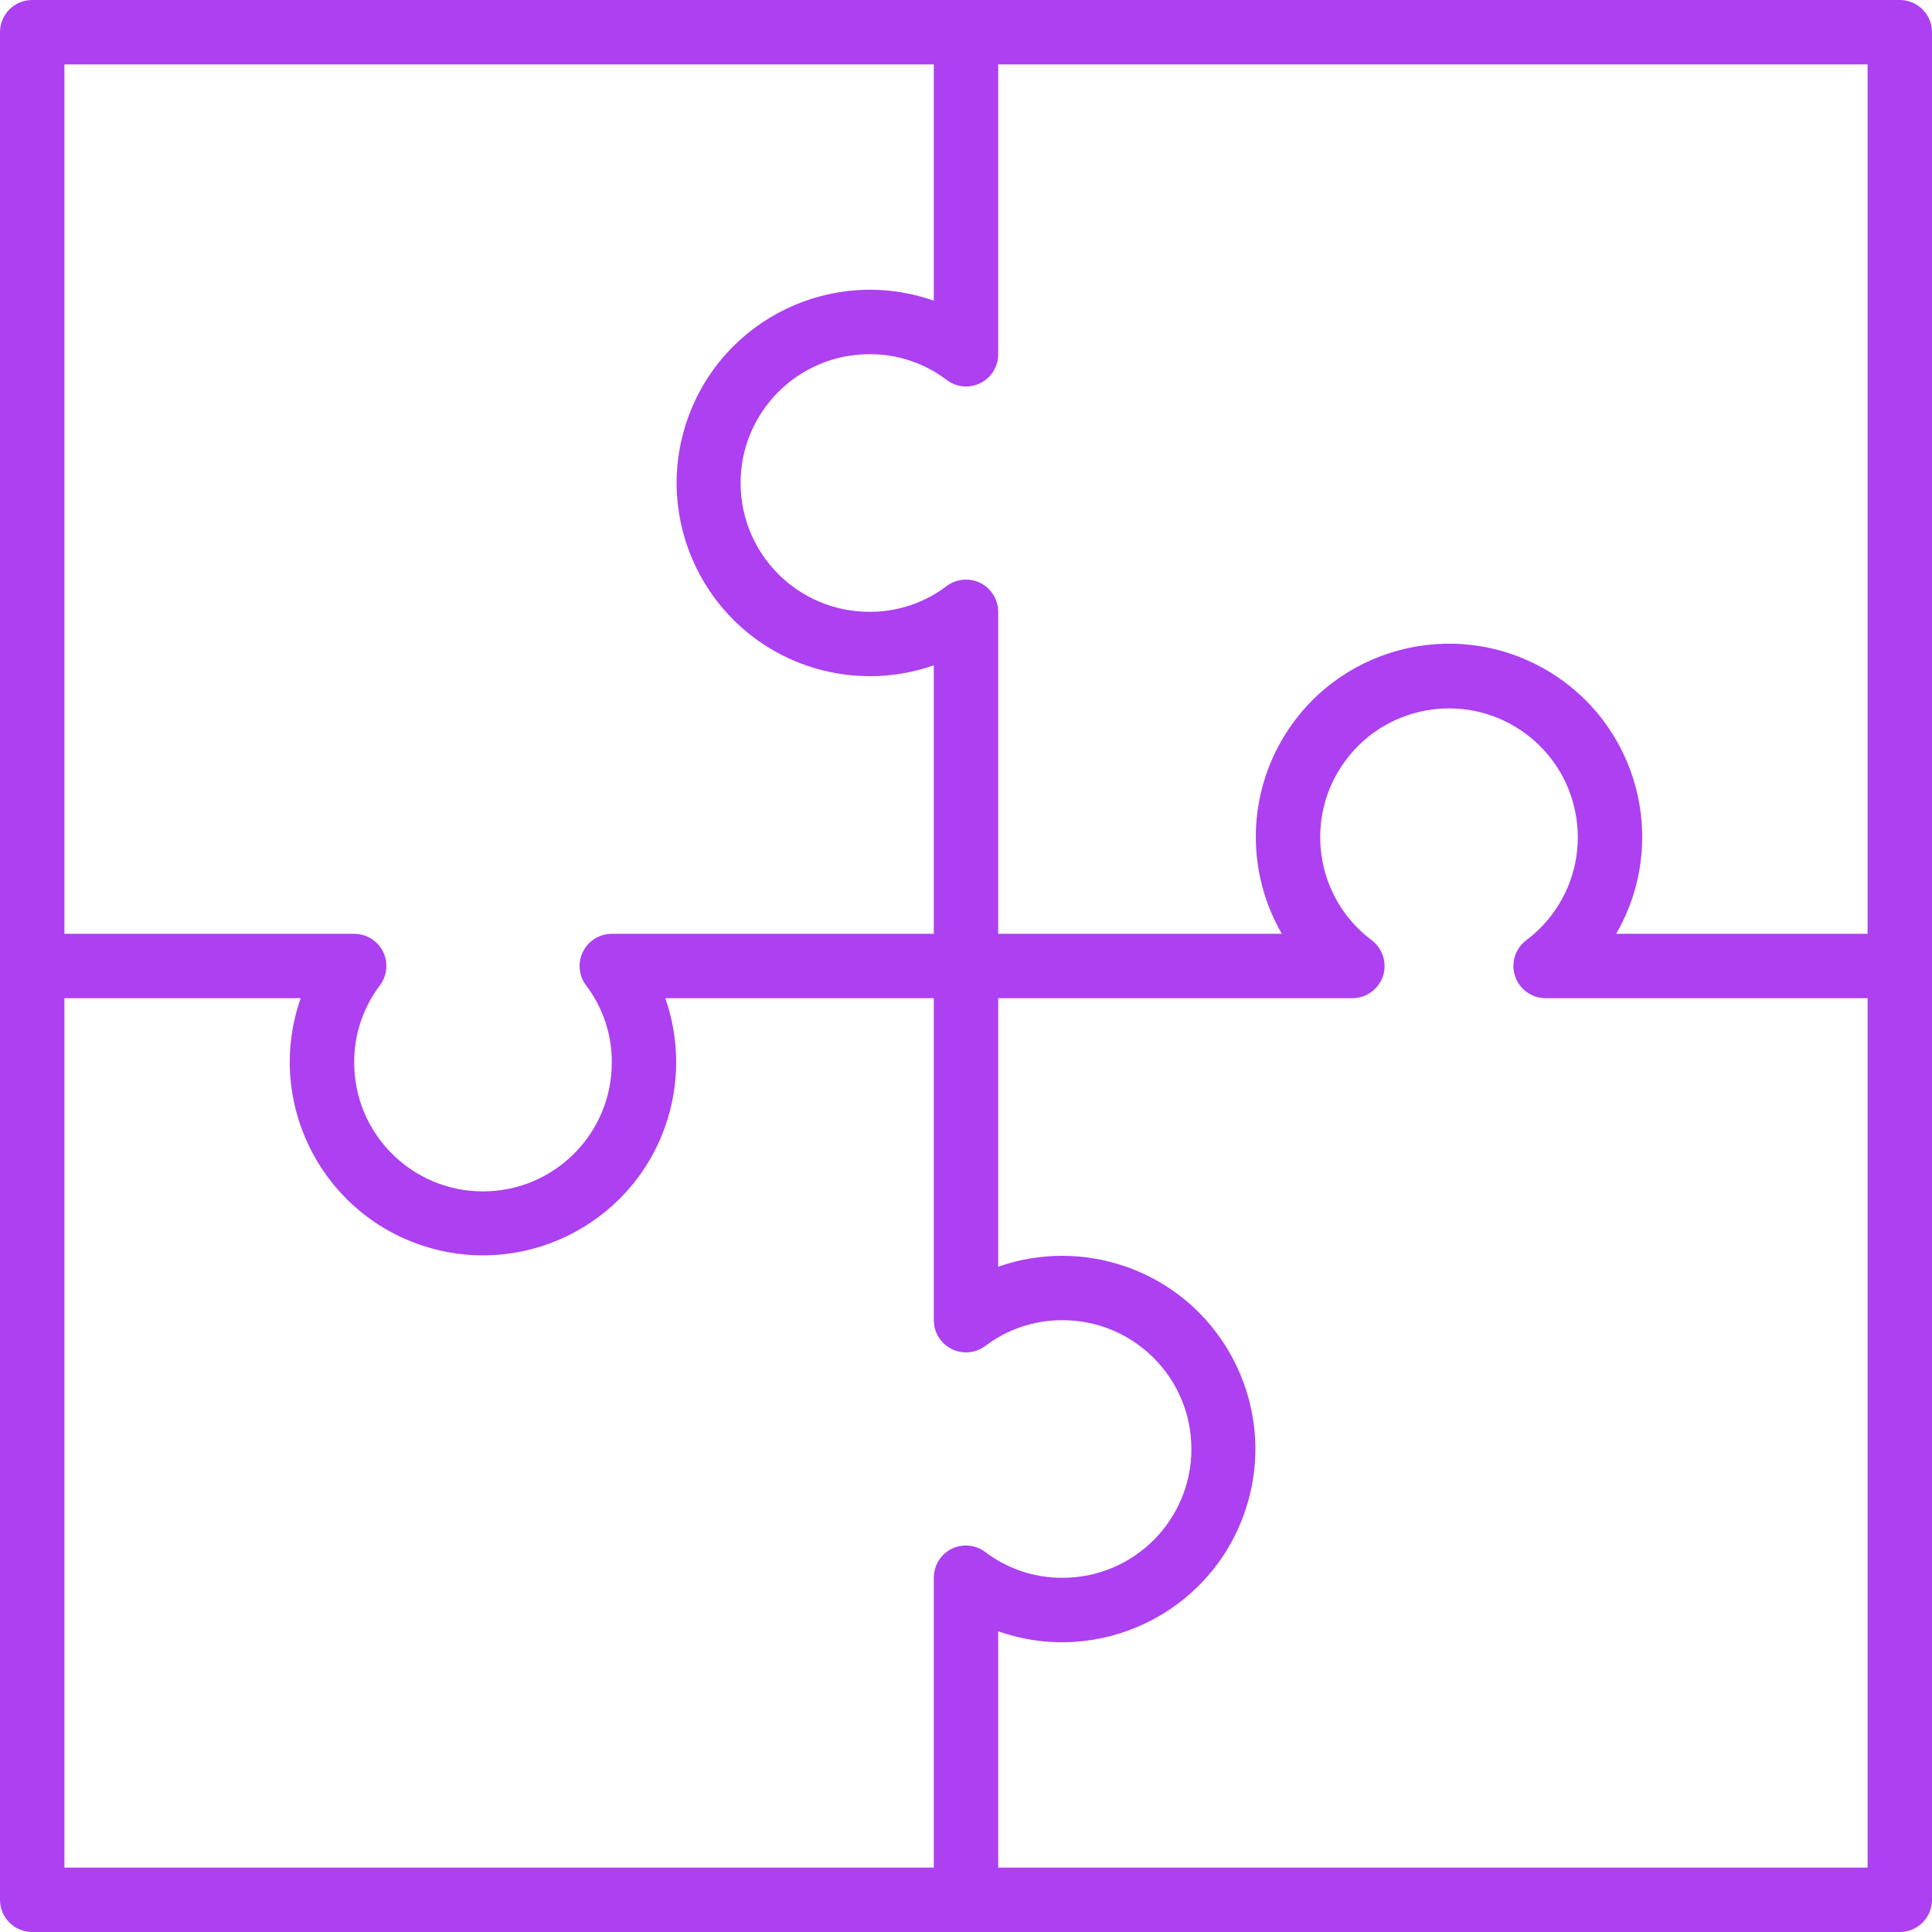 <svg width="80" height="80" viewBox="0 0 80 80" fill="none" xmlns="http://www.w3.org/2000/svg">
<path d="M78.667 0H1.333C0.597 0 0 0.597 0 1.333V78.667C0 79.403 0.597 80 1.333 80H78.667C79.403 80 80 79.403 80 78.667V1.333C80 0.597 79.403 0 78.667 0ZM2.667 2.667H38.667V12.451C34.497 10.989 29.932 13.184 28.47 17.353C27.008 21.522 29.203 26.087 33.372 27.549C35.086 28.15 36.953 28.15 38.667 27.549V38.667H25.333C24.597 38.667 24 39.264 24 40C24 40.288 24.093 40.569 24.267 40.8C24.966 41.72 25.341 42.845 25.333 44C25.333 46.946 22.945 49.333 20 49.333C17.055 49.333 14.667 46.946 14.667 44C14.659 42.845 15.034 41.72 15.733 40.8C16.175 40.211 16.056 39.375 15.467 38.933C15.236 38.76 14.955 38.667 14.667 38.667H2.667V2.667ZM39.408 64.133C38.952 64.359 38.665 64.825 38.667 65.333V77.333H2.667V41.333H12.451C10.989 45.503 13.184 50.068 17.353 51.53C21.522 52.992 26.087 50.797 27.549 46.628C28.15 44.914 28.15 43.047 27.549 41.333H38.667V54.667C38.667 55.403 39.264 56 40 56C40.288 56 40.569 55.907 40.8 55.733C41.72 55.034 42.845 54.659 44 54.667C46.946 54.667 49.333 57.054 49.333 60C49.333 62.946 46.946 65.333 44 65.333C42.845 65.341 41.72 64.966 40.8 64.267C40.398 63.963 39.86 63.911 39.408 64.133ZM77.333 77.333H41.333V67.549C45.503 69.011 50.068 66.817 51.53 62.647C52.992 58.478 50.797 53.913 46.628 52.451C44.914 51.85 43.047 51.85 41.333 52.451V41.333H56C56.736 41.333 57.333 40.736 57.333 40C57.333 39.58 57.136 39.185 56.8 38.933C54.444 37.166 53.966 33.823 55.733 31.467C57.501 29.11 60.843 28.633 63.2 30.4C65.556 32.167 66.034 35.51 64.267 37.867C63.964 38.271 63.604 38.63 63.2 38.933C62.611 39.375 62.492 40.211 62.933 40.8C63.185 41.136 63.58 41.333 64 41.333H77.333V77.333ZM77.333 38.667H66.921C69.137 34.844 67.835 29.949 64.012 27.733C60.189 25.518 55.294 26.82 53.079 30.643C51.641 33.124 51.641 36.185 53.079 38.667H41.333V25.334C41.333 24.597 40.736 24 40 24C39.712 24 39.431 24.094 39.2 24.267C38.28 24.966 37.155 25.341 36 25.334C33.054 25.334 30.667 22.946 30.667 20C30.667 17.055 33.054 14.667 36 14.667C37.155 14.659 38.28 15.034 39.2 15.733C39.602 16.037 40.14 16.089 40.592 15.867C41.048 15.641 41.335 15.175 41.333 14.667V2.667H77.333V38.667Z" fill="#AD40F0"/>
</svg>

